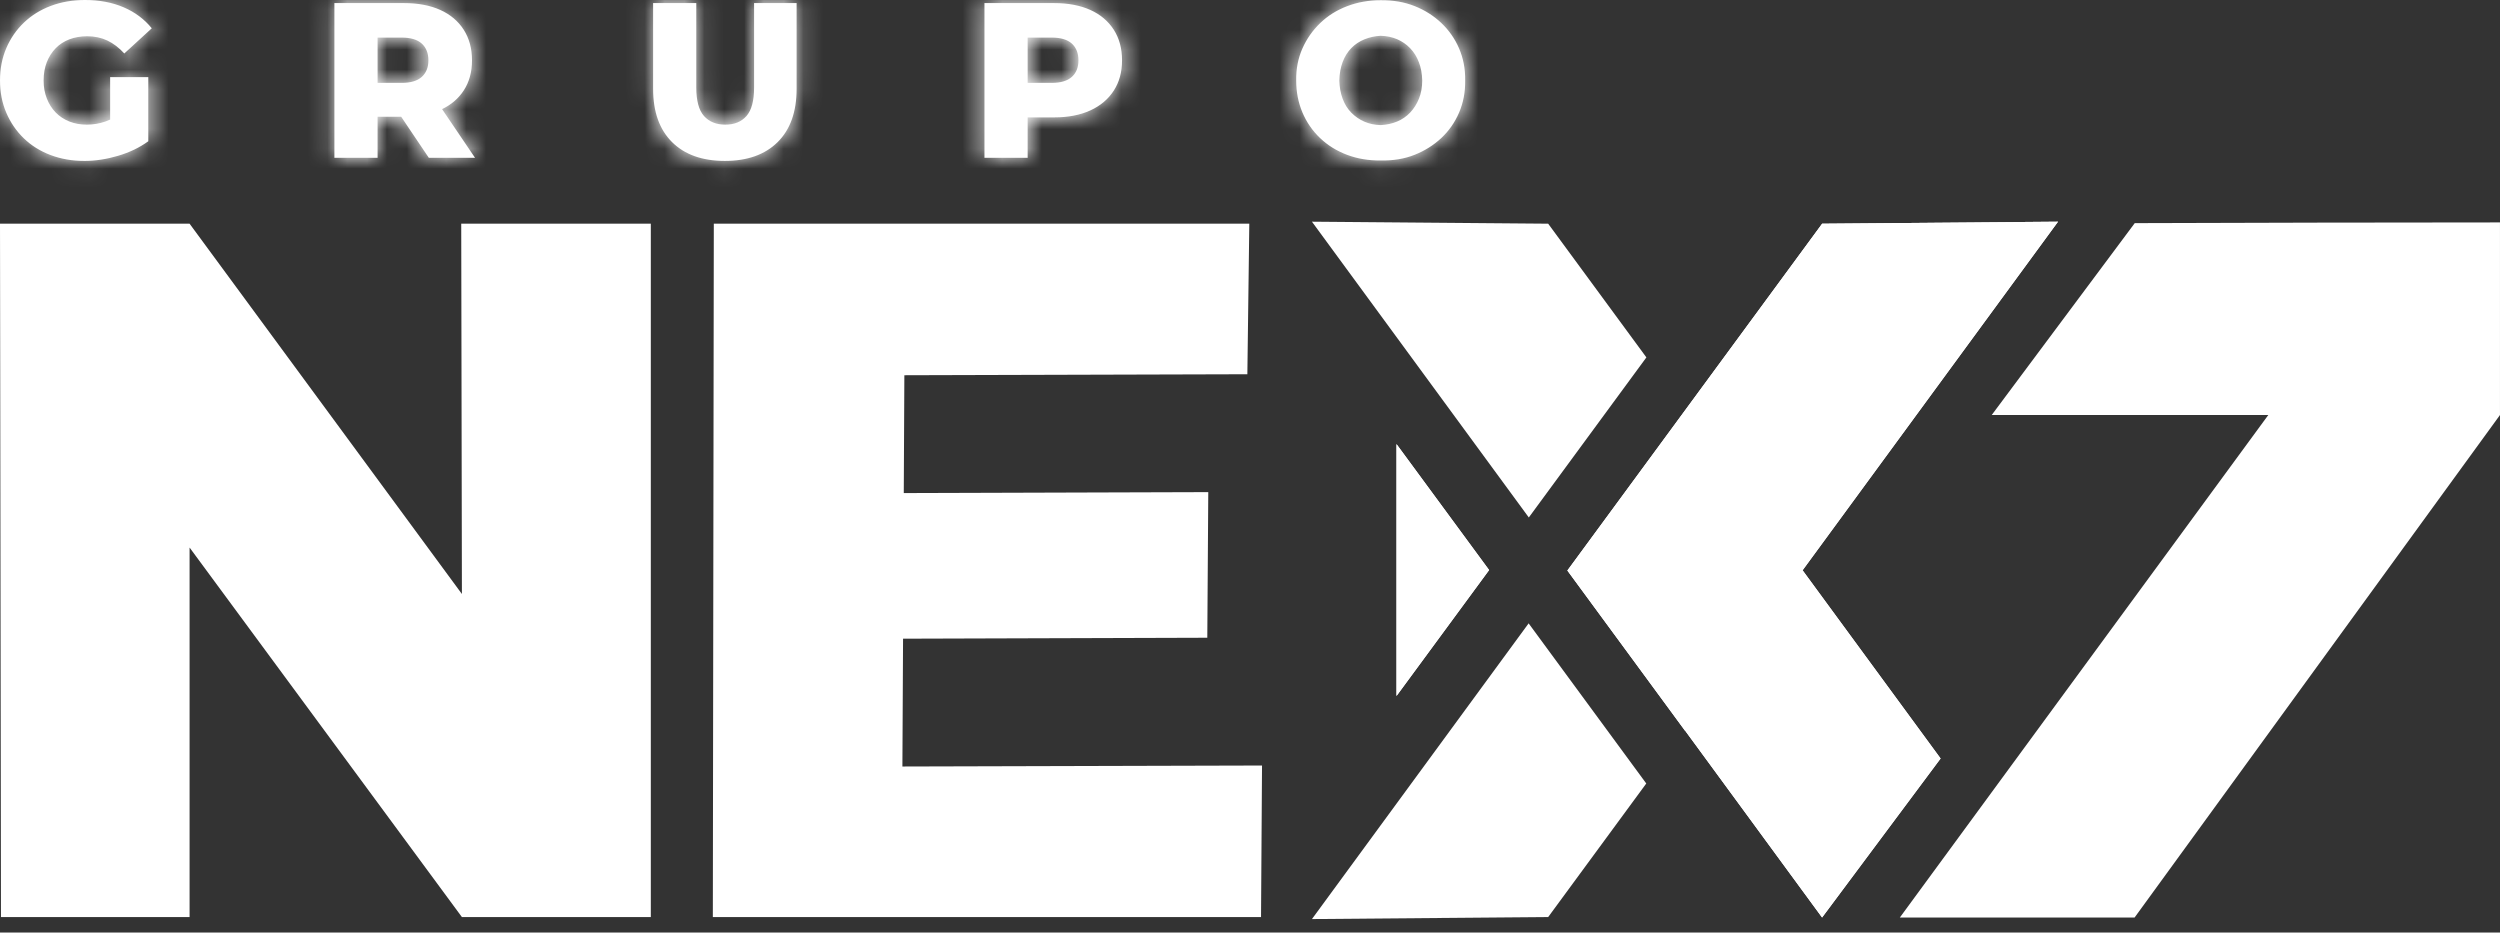 <svg width="126" height="47" viewBox="0 0 126 47" fill="none" xmlns="http://www.w3.org/2000/svg">
<rect x="0" y="0" width="126" height="47" fill="#333333" stroke="none"/>
<g clip-path="url(#clip0_956_393)">
<path d="M51.793 4.178H53.002C53.456 4.178 53.795 4.078 54.019 3.877C54.242 3.676 54.354 3.398 54.354 3.041C54.354 2.685 54.242 2.395 54.019 2.195C53.795 1.994 53.456 1.894 53.002 1.894H51.793V4.178ZM49.617 7.954V0.156H53.134C53.837 0.156 54.443 0.271 54.953 0.501C55.462 0.731 55.855 1.064 56.134 1.498C56.413 1.933 56.551 2.447 56.551 3.041C56.551 3.635 56.412 4.137 56.134 4.568C55.856 4.999 55.462 5.331 54.953 5.565C54.443 5.799 53.837 5.916 53.134 5.916H51.793V7.954H49.617H49.617ZM36.533 8.11C35.397 8.11 34.51 7.795 33.873 7.163C33.236 6.532 32.917 5.637 32.917 4.478V0.156H35.093V4.411C35.093 5.08 35.223 5.559 35.483 5.849C35.743 6.138 36.1 6.283 36.555 6.283C37.009 6.283 37.364 6.138 37.621 5.849C37.877 5.559 38.006 5.08 38.006 4.411V0.156H40.149V4.478C40.149 5.637 39.83 6.532 39.193 7.163C38.555 7.794 37.668 8.11 36.533 8.11H36.533ZM19.03 4.178H20.239C20.693 4.178 21.032 4.078 21.256 3.877C21.479 3.676 21.591 3.398 21.591 3.041C21.591 2.685 21.479 2.395 21.256 2.195C21.032 1.994 20.693 1.894 20.239 1.894H19.03V4.178ZM21.613 7.954L20.218 5.882H19.03V7.954H16.854V0.156H20.371C21.074 0.156 21.68 0.271 22.19 0.501C22.699 0.731 23.093 1.064 23.371 1.498C23.65 1.933 23.789 2.447 23.789 3.041C23.789 3.635 23.649 4.135 23.371 4.562C23.109 4.963 22.746 5.276 22.281 5.5L23.942 7.954H21.612H21.613ZM4.242 8.11C3.634 8.11 3.07 8.012 2.55 7.815C2.029 7.618 1.581 7.338 1.203 6.974C0.826 6.61 0.531 6.181 0.319 5.687C0.106 5.194 0 4.649 0 4.055C0 3.461 0.106 2.917 0.319 2.423C0.531 1.929 0.828 1.5 1.209 1.136C1.59 0.773 2.043 0.492 2.566 0.295C3.09 0.098 3.664 0 4.286 0C5.012 0 5.66 0.123 6.232 0.368C6.803 0.613 7.276 0.966 7.649 1.426L6.265 2.696C6.001 2.407 5.717 2.189 5.413 2.045C5.109 1.9 4.77 1.827 4.396 1.827C4.067 1.827 3.766 1.879 3.495 1.983C3.224 2.087 2.993 2.238 2.803 2.435C2.612 2.631 2.464 2.866 2.358 3.136C2.252 3.408 2.198 3.714 2.198 4.056C2.198 4.397 2.251 4.683 2.358 4.958C2.464 5.233 2.612 5.468 2.803 5.665C2.993 5.862 3.222 6.014 3.49 6.122C3.757 6.229 4.052 6.283 4.374 6.283C4.697 6.283 5.012 6.229 5.32 6.122C5.396 6.095 5.473 6.064 5.551 6.027V3.888H7.474V7.119C7.034 7.439 6.525 7.684 5.946 7.854C5.368 8.025 4.8 8.111 4.243 8.111L4.242 8.11ZM69.581 6.306C69.881 6.291 70.158 6.231 70.411 6.127C70.663 6.023 70.883 5.873 71.07 5.676C71.257 5.479 71.405 5.245 71.515 4.974C71.625 4.703 71.68 4.396 71.68 4.055C71.672 3.713 71.616 3.405 71.509 3.13C71.403 2.855 71.257 2.621 71.07 2.428C70.883 2.235 70.665 2.085 70.416 1.977C70.166 1.87 69.888 1.812 69.58 1.804C69.295 1.819 69.023 1.879 68.767 1.983C68.511 2.087 68.289 2.235 68.102 2.428C67.915 2.622 67.77 2.855 67.668 3.13C67.565 3.405 67.51 3.713 67.503 4.055C67.51 4.389 67.565 4.695 67.668 4.974C67.77 5.252 67.917 5.488 68.108 5.681C68.298 5.874 68.518 6.025 68.767 6.133C69.016 6.24 69.287 6.298 69.58 6.305L69.581 6.306ZM69.581 8.088C68.98 8.095 68.418 8.001 67.894 7.804C67.37 7.607 66.916 7.325 66.531 6.957C66.146 6.59 65.85 6.159 65.641 5.665C65.432 5.171 65.328 4.634 65.328 4.055C65.32 3.468 65.425 2.932 65.641 2.445C65.857 1.958 66.156 1.531 66.537 1.164C66.918 0.796 67.37 0.512 67.894 0.312C68.418 0.111 68.98 0.011 69.581 0.011C70.211 0.004 70.782 0.102 71.296 0.306C71.808 0.51 72.257 0.794 72.642 1.158C73.026 1.522 73.325 1.949 73.537 2.439C73.75 2.93 73.853 3.468 73.845 4.055C73.853 4.641 73.75 5.182 73.537 5.676C73.325 6.17 73.026 6.597 72.642 6.957C72.257 7.317 71.808 7.599 71.296 7.803C70.783 8.007 70.211 8.102 69.581 8.087V8.088Z" fill="white"/>
<mask id="mask0_956_393" style="mask-type:luminance" maskUnits="userSpaceOnUse" x="0" y="0" width="74" height="9">
<path d="M51.793 4.178H53.002C53.456 4.178 53.795 4.078 54.019 3.877C54.242 3.676 54.354 3.398 54.354 3.041C54.354 2.685 54.242 2.395 54.019 2.195C53.795 1.994 53.456 1.894 53.002 1.894H51.793V4.178ZM49.617 7.954V0.156H53.134C53.837 0.156 54.443 0.271 54.953 0.501C55.462 0.731 55.855 1.064 56.134 1.498C56.413 1.933 56.551 2.447 56.551 3.041C56.551 3.635 56.412 4.137 56.134 4.568C55.856 4.999 55.462 5.331 54.953 5.565C54.443 5.799 53.837 5.916 53.134 5.916H51.793V7.954H49.617H49.617ZM36.533 8.11C35.397 8.11 34.51 7.795 33.873 7.163C33.236 6.532 32.917 5.637 32.917 4.478V0.156H35.093V4.411C35.093 5.08 35.223 5.559 35.483 5.849C35.743 6.138 36.1 6.283 36.555 6.283C37.009 6.283 37.364 6.138 37.621 5.849C37.877 5.559 38.006 5.08 38.006 4.411V0.156H40.149V4.478C40.149 5.637 39.83 6.532 39.193 7.163C38.555 7.794 37.668 8.11 36.533 8.11H36.533ZM19.03 4.178H20.239C20.693 4.178 21.032 4.078 21.256 3.877C21.479 3.676 21.591 3.398 21.591 3.041C21.591 2.685 21.479 2.395 21.256 2.195C21.032 1.994 20.693 1.894 20.239 1.894H19.03V4.178ZM21.613 7.954L20.218 5.882H19.03V7.954H16.854V0.156H20.371C21.074 0.156 21.68 0.271 22.19 0.501C22.699 0.731 23.093 1.064 23.371 1.498C23.65 1.933 23.789 2.447 23.789 3.041C23.789 3.635 23.649 4.135 23.371 4.562C23.109 4.963 22.746 5.276 22.281 5.5L23.942 7.954H21.612H21.613ZM4.242 8.11C3.634 8.11 3.07 8.012 2.55 7.815C2.029 7.618 1.581 7.338 1.203 6.974C0.826 6.61 0.531 6.181 0.319 5.687C0.106 5.194 0 4.649 0 4.055C0 3.461 0.106 2.917 0.319 2.423C0.531 1.929 0.828 1.5 1.209 1.136C1.59 0.773 2.043 0.492 2.566 0.295C3.09 0.098 3.664 0 4.286 0C5.012 0 5.66 0.123 6.232 0.368C6.803 0.613 7.276 0.966 7.649 1.426L6.265 2.696C6.001 2.407 5.717 2.189 5.413 2.045C5.109 1.9 4.77 1.827 4.396 1.827C4.067 1.827 3.766 1.879 3.495 1.983C3.224 2.087 2.993 2.238 2.803 2.435C2.612 2.631 2.464 2.866 2.358 3.136C2.252 3.408 2.198 3.714 2.198 4.056C2.198 4.397 2.251 4.683 2.358 4.958C2.464 5.233 2.612 5.468 2.803 5.665C2.993 5.862 3.222 6.014 3.49 6.122C3.757 6.229 4.052 6.283 4.374 6.283C4.697 6.283 5.012 6.229 5.32 6.122C5.396 6.095 5.473 6.064 5.551 6.027V3.888H7.474V7.119C7.034 7.439 6.525 7.684 5.946 7.854C5.368 8.025 4.8 8.111 4.243 8.111L4.242 8.11ZM69.581 6.306C69.881 6.291 70.158 6.231 70.411 6.127C70.663 6.023 70.883 5.873 71.07 5.676C71.257 5.479 71.405 5.245 71.515 4.974C71.625 4.703 71.68 4.396 71.68 4.055C71.672 3.713 71.616 3.405 71.509 3.13C71.403 2.855 71.257 2.621 71.07 2.428C70.883 2.235 70.665 2.085 70.416 1.977C70.166 1.87 69.888 1.812 69.58 1.804C69.295 1.819 69.023 1.879 68.767 1.983C68.511 2.087 68.289 2.235 68.102 2.428C67.915 2.622 67.77 2.855 67.668 3.13C67.565 3.405 67.51 3.713 67.503 4.055C67.51 4.389 67.565 4.695 67.668 4.974C67.77 5.252 67.917 5.488 68.108 5.681C68.298 5.874 68.518 6.025 68.767 6.133C69.016 6.24 69.287 6.298 69.58 6.305L69.581 6.306ZM69.581 8.088C68.98 8.095 68.418 8.001 67.894 7.804C67.37 7.607 66.916 7.325 66.531 6.957C66.146 6.59 65.85 6.159 65.641 5.665C65.432 5.171 65.328 4.634 65.328 4.055C65.32 3.468 65.425 2.932 65.641 2.445C65.857 1.958 66.156 1.531 66.537 1.164C66.918 0.796 67.37 0.512 67.894 0.312C68.418 0.111 68.98 0.011 69.581 0.011C70.211 0.004 70.782 0.102 71.296 0.306C71.808 0.51 72.257 0.794 72.642 1.158C73.026 1.522 73.325 1.949 73.537 2.439C73.75 2.93 73.853 3.468 73.845 4.055C73.853 4.641 73.75 5.182 73.537 5.676C73.325 6.17 73.026 6.597 72.642 6.957C72.257 7.317 71.808 7.599 71.296 7.803C70.783 8.007 70.211 8.102 69.581 8.087V8.088Z" fill="white"/>
</mask>
<g mask="url(#mask0_956_393)">
<path d="M101.754 -20.409H-20.839V18.186H101.754V-20.409Z" fill="white"/>
</g>
<path fill-rule="evenodd" clip-rule="evenodd" d="M100.382 20.917H114.322C108.132 29.358 101.942 37.8 95.753 46.242H107.584L125.999 20.917V11.21C119.862 11.21 113.73 11.227 107.591 11.246L100.382 20.917H100.382ZM45.55 24.851L60.897 24.803L60.848 32.142L45.514 32.19L45.481 38.632L63.606 38.582L63.556 46.22H35.927L35.976 11.273H62.965L62.867 18.862L45.58 18.912L45.55 24.85V24.851ZM0 11.274H9.555L23.28 29.937L23.246 11.274H32.801V46.22H23.28L9.555 27.597V46.22H0.049L0 11.274ZM66.122 11.173L78.028 11.274C79.679 13.52 81.329 15.766 82.978 18.013L77.052 26.081C73.409 21.111 69.765 16.142 66.122 11.173H66.122ZM82.972 39.488C81.325 41.732 79.677 43.976 78.028 46.22L66.122 46.321C69.761 41.357 73.401 36.388 77.043 31.417L82.972 39.488Z" fill="white"/>
<path fill-rule="evenodd" clip-rule="evenodd" d="M91.836 11.274L103.724 11.173C99.434 17.024 95.145 22.881 90.85 28.742C93.169 31.904 95.488 35.066 97.806 38.228L91.833 46.242C90.801 44.834 89.769 43.426 88.737 42.019L88.736 42.017C87.467 40.285 86.197 38.553 84.928 36.822L84.924 36.827L78.995 28.755L91.836 11.274ZM70.384 22.383L75.051 28.73L75.045 28.739L70.384 35.077V22.383Z" fill="white"/>
<path fill-rule="evenodd" clip-rule="evenodd" d="M91.836 11.274L103.724 11.173C99.434 17.024 95.145 22.881 90.85 28.742C93.169 31.904 95.488 35.066 97.806 38.228L91.833 46.242C90.801 44.834 89.769 43.426 88.737 42.019L88.736 42.017C87.467 40.285 86.197 38.553 84.928 36.822L84.924 36.827L78.995 28.755L91.836 11.274ZM70.384 22.383L75.051 28.73L75.045 28.739L70.384 35.077V22.383Z" fill="white"/>
</g>
<defs>
<clipPath id="clip0_956_393">
<rect width="126" height="46.346" fill="white"/>
</clipPath>
</defs>
</svg>
